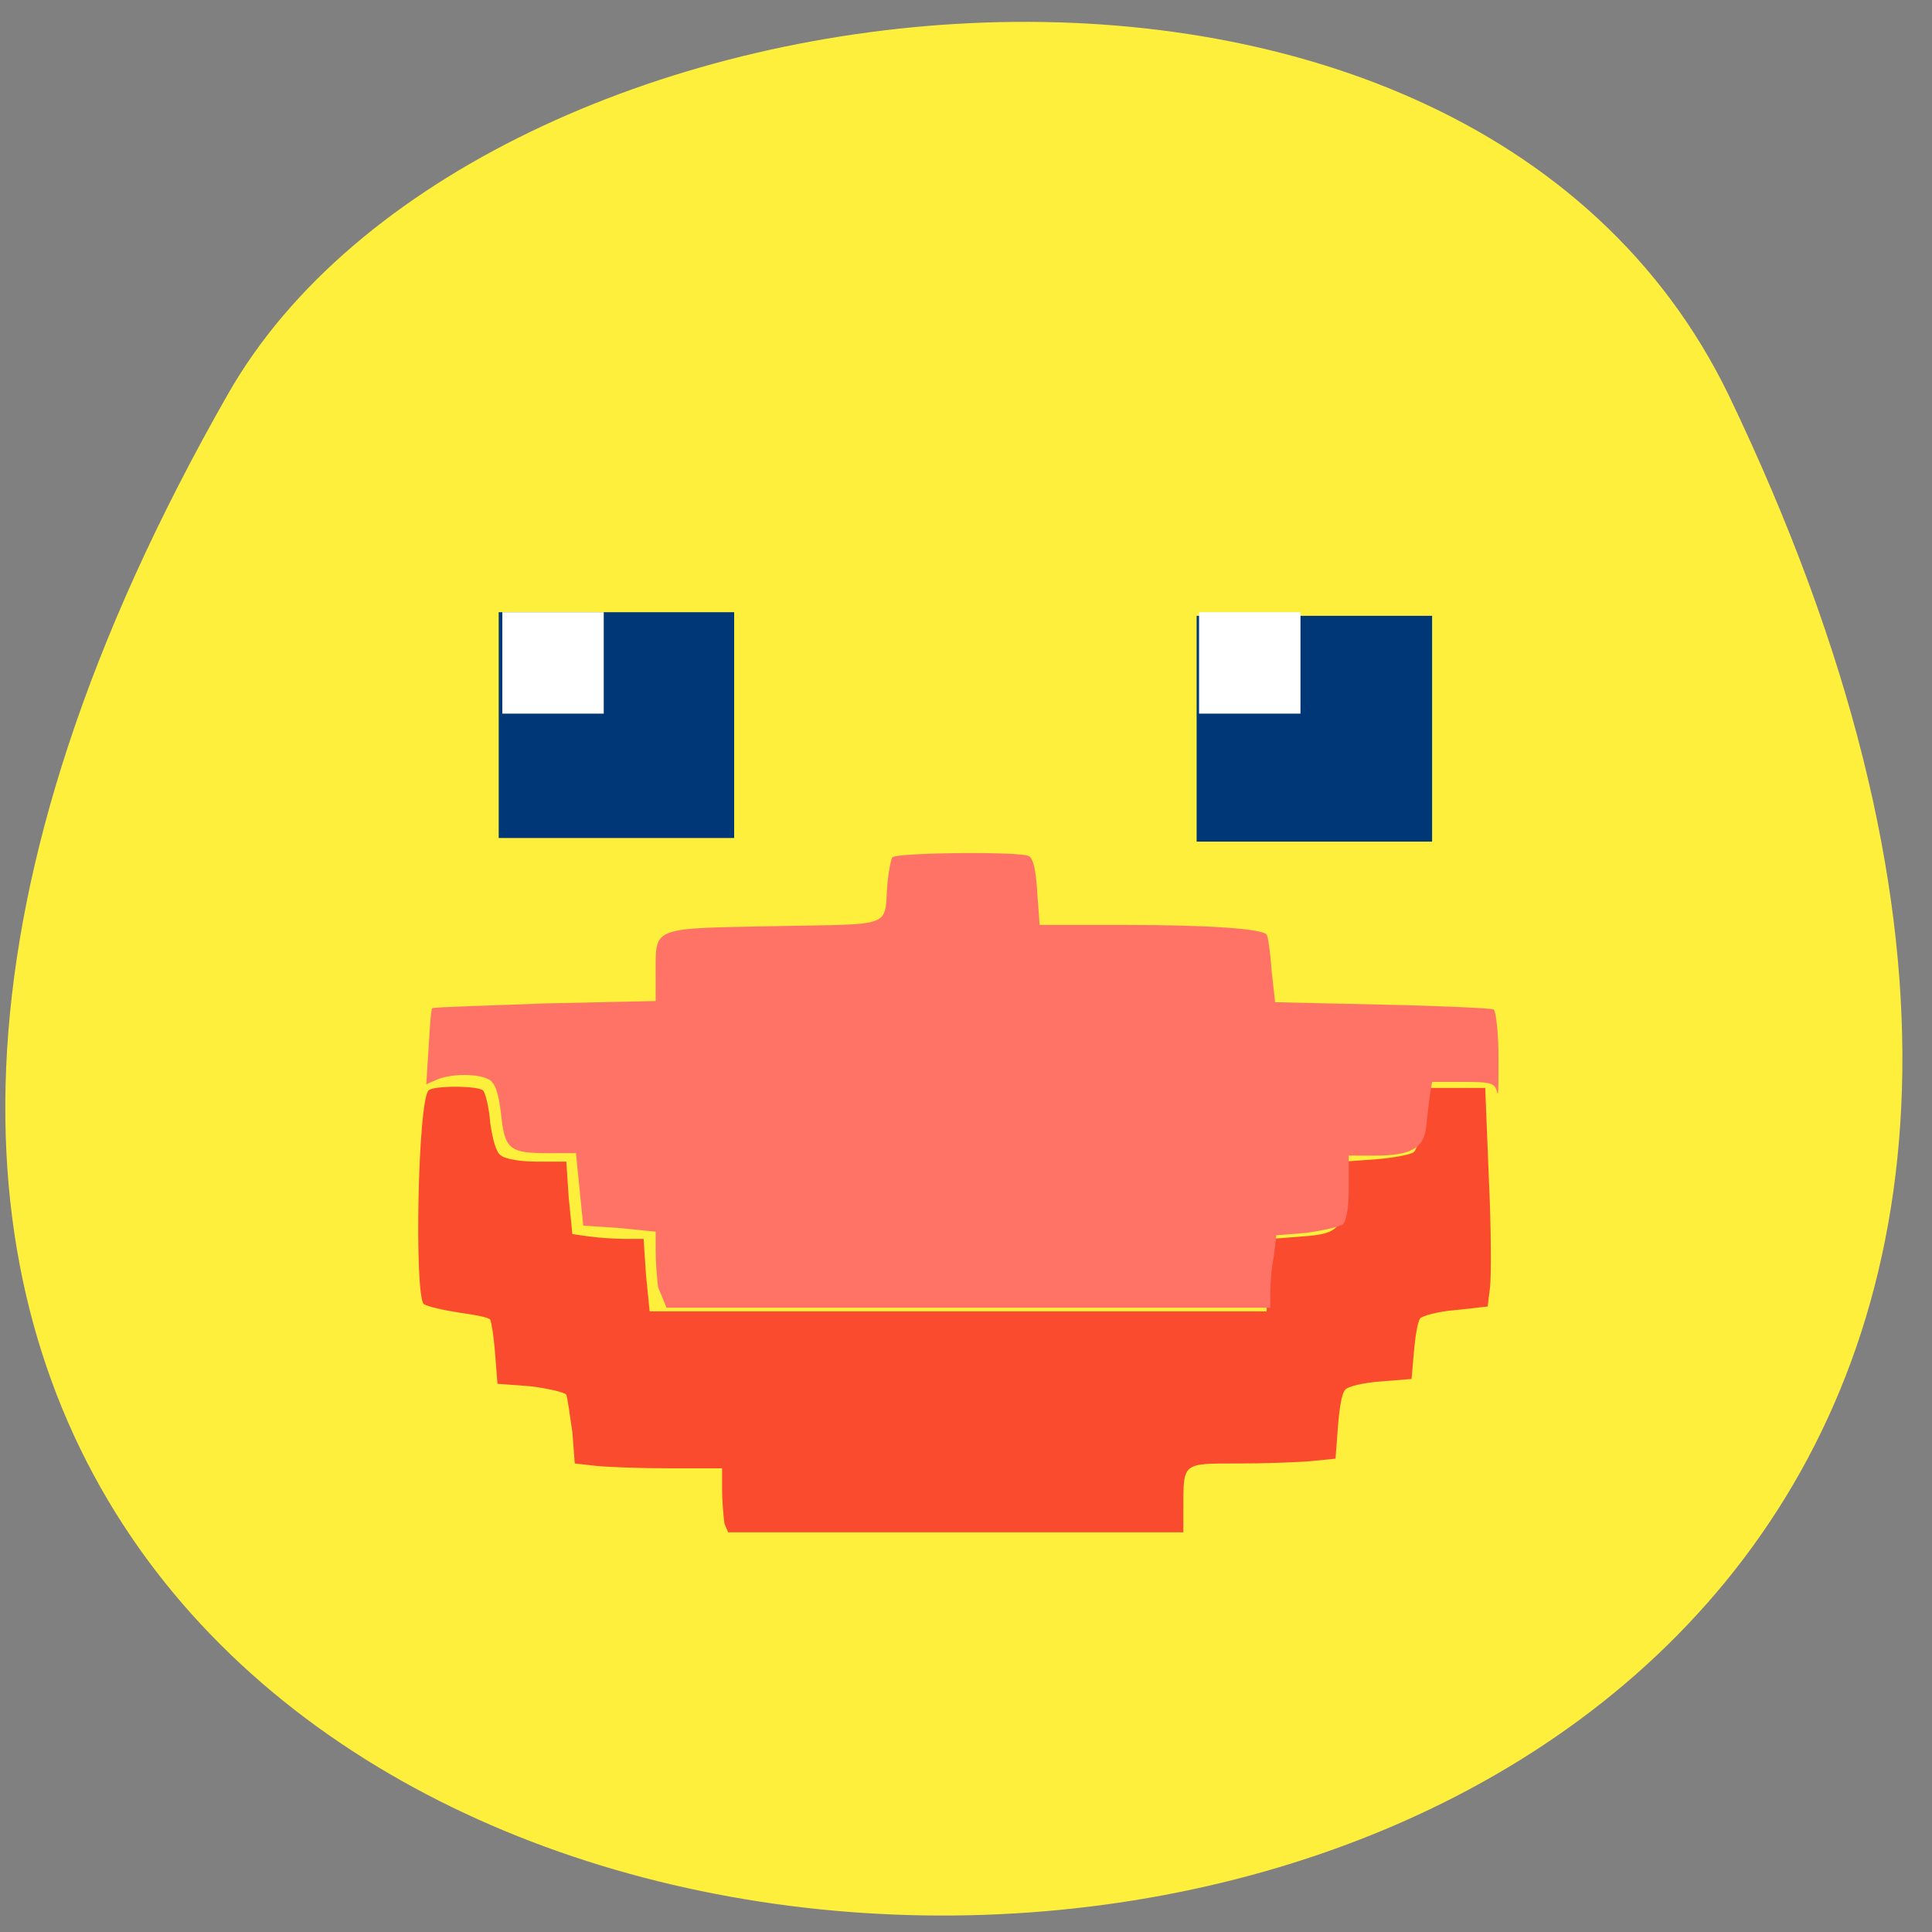 <svg xmlns="http://www.w3.org/2000/svg" viewBox="0 0 16 16"><rect x="0" y="0" width="16" height="16" fill="#808080" stroke="none"/><path d="m 14.32 3.28 c 8.2 17.1 -21.84 16.46 -12.43 -0.02 c 2.06 -3.61 10.21 -4.58 12.43 0.02" style="fill:#ffef3d"/><path d="m 6 12.62 c -0.01 -0.07 -0.02 -0.2 -0.02 -0.29 v -0.17 h -0.43 c -0.24 0 -0.51 -0.01 -0.61 -0.02 l -0.18 -0.02 l -0.02 -0.26 c -0.02 -0.14 -0.04 -0.28 -0.05 -0.31 c -0.02 -0.02 -0.14 -0.05 -0.3 -0.07 l -0.27 -0.02 l -0.02 -0.25 c -0.01 -0.14 -0.03 -0.26 -0.04 -0.28 c -0.01 -0.02 -0.12 -0.04 -0.26 -0.06 c -0.13 -0.02 -0.26 -0.05 -0.29 -0.07 c -0.08 -0.07 -0.05 -1.69 0.04 -1.77 c 0.04 -0.04 0.4 -0.04 0.45 0 c 0.02 0.02 0.05 0.14 0.06 0.27 c 0.02 0.14 0.05 0.25 0.09 0.27 c 0.04 0.03 0.16 0.05 0.3 0.05 h 0.24 l 0.02 0.3 l 0.03 0.3 l 0.14 0.02 c 0.07 0.01 0.21 0.02 0.29 0.02 h 0.16 l 0.02 0.3 l 0.03 0.3 h 5.11 v -0.16 c 0 -0.09 0.01 -0.23 0.02 -0.3 l 0.02 -0.14 l 0.25 -0.02 c 0.31 -0.02 0.35 -0.07 0.35 -0.39 v -0.23 l 0.27 -0.02 c 0.14 -0.01 0.29 -0.04 0.31 -0.06 c 0.03 -0.03 0.06 -0.16 0.07 -0.29 l 0.02 -0.24 h 0.5 l 0.03 0.75 c 0.02 0.41 0.02 0.82 0.01 0.9 l -0.02 0.16 l -0.27 0.03 c -0.14 0.01 -0.28 0.05 -0.29 0.07 c -0.02 0.03 -0.04 0.15 -0.05 0.27 l -0.02 0.23 l -0.25 0.02 c -0.14 0.01 -0.28 0.04 -0.3 0.07 c -0.03 0.03 -0.05 0.17 -0.06 0.31 l -0.02 0.26 l -0.2 0.02 c -0.11 0.01 -0.38 0.02 -0.61 0.02 c -0.46 0 -0.45 -0.01 -0.45 0.37 v 0.2 h -3.77" style="fill:#fb4b2f"/><path d="m 5.45 10.66 c -0.01 -0.08 -0.02 -0.21 -0.02 -0.3 v -0.16 l -0.3 -0.03 l -0.3 -0.02 l -0.03 -0.3 l -0.03 -0.3 h -0.23 c -0.32 0 -0.36 -0.03 -0.39 -0.32 c -0.02 -0.18 -0.05 -0.26 -0.1 -0.29 c -0.09 -0.05 -0.31 -0.05 -0.43 0 l -0.09 0.04 l 0.02 -0.31 c 0.01 -0.17 0.02 -0.32 0.03 -0.32 c 0 -0.01 0.43 -0.02 0.93 -0.04 l 0.92 -0.02 v -0.23 c 0 -0.39 -0.04 -0.37 0.99 -0.39 c 1 -0.02 0.9 0.02 0.93 -0.36 c 0.01 -0.1 0.03 -0.2 0.04 -0.21 c 0.04 -0.04 1.07 -0.05 1.13 -0.01 c 0.04 0.02 0.06 0.13 0.07 0.3 l 0.02 0.27 h 0.71 c 0.67 0 1.13 0.03 1.17 0.08 c 0.01 0.01 0.03 0.14 0.04 0.29 l 0.03 0.27 l 0.89 0.02 c 0.49 0.01 0.9 0.03 0.92 0.04 c 0.02 0.02 0.04 0.2 0.04 0.4 c 0 0.2 0 0.33 -0.01 0.29 c -0.02 -0.08 -0.04 -0.09 -0.28 -0.09 h -0.26 l -0.02 0.12 c -0.01 0.07 -0.02 0.18 -0.03 0.26 c -0.02 0.17 -0.13 0.23 -0.42 0.23 h -0.22 v 0.26 c 0 0.18 -0.02 0.28 -0.05 0.31 c -0.03 0.02 -0.16 0.05 -0.3 0.07 l -0.25 0.02 l -0.02 0.17 c -0.02 0.09 -0.03 0.23 -0.03 0.3 v 0.13 h -5" style="fill:#ff7367"/><g style="fill:#003776"><path d="m 4.13 5.07 h 1.95 v 1.87 h -1.95"/><path d="m 9.91 5.1 h 1.95 v 1.87 h -1.95"/></g><g style="fill:#fff"><path d="m 9.93 5.07 h 0.84 v 0.84 h -0.84"/><path d="m 4.16 5.07 h 0.84 v 0.84 h -0.84"/></g></svg>